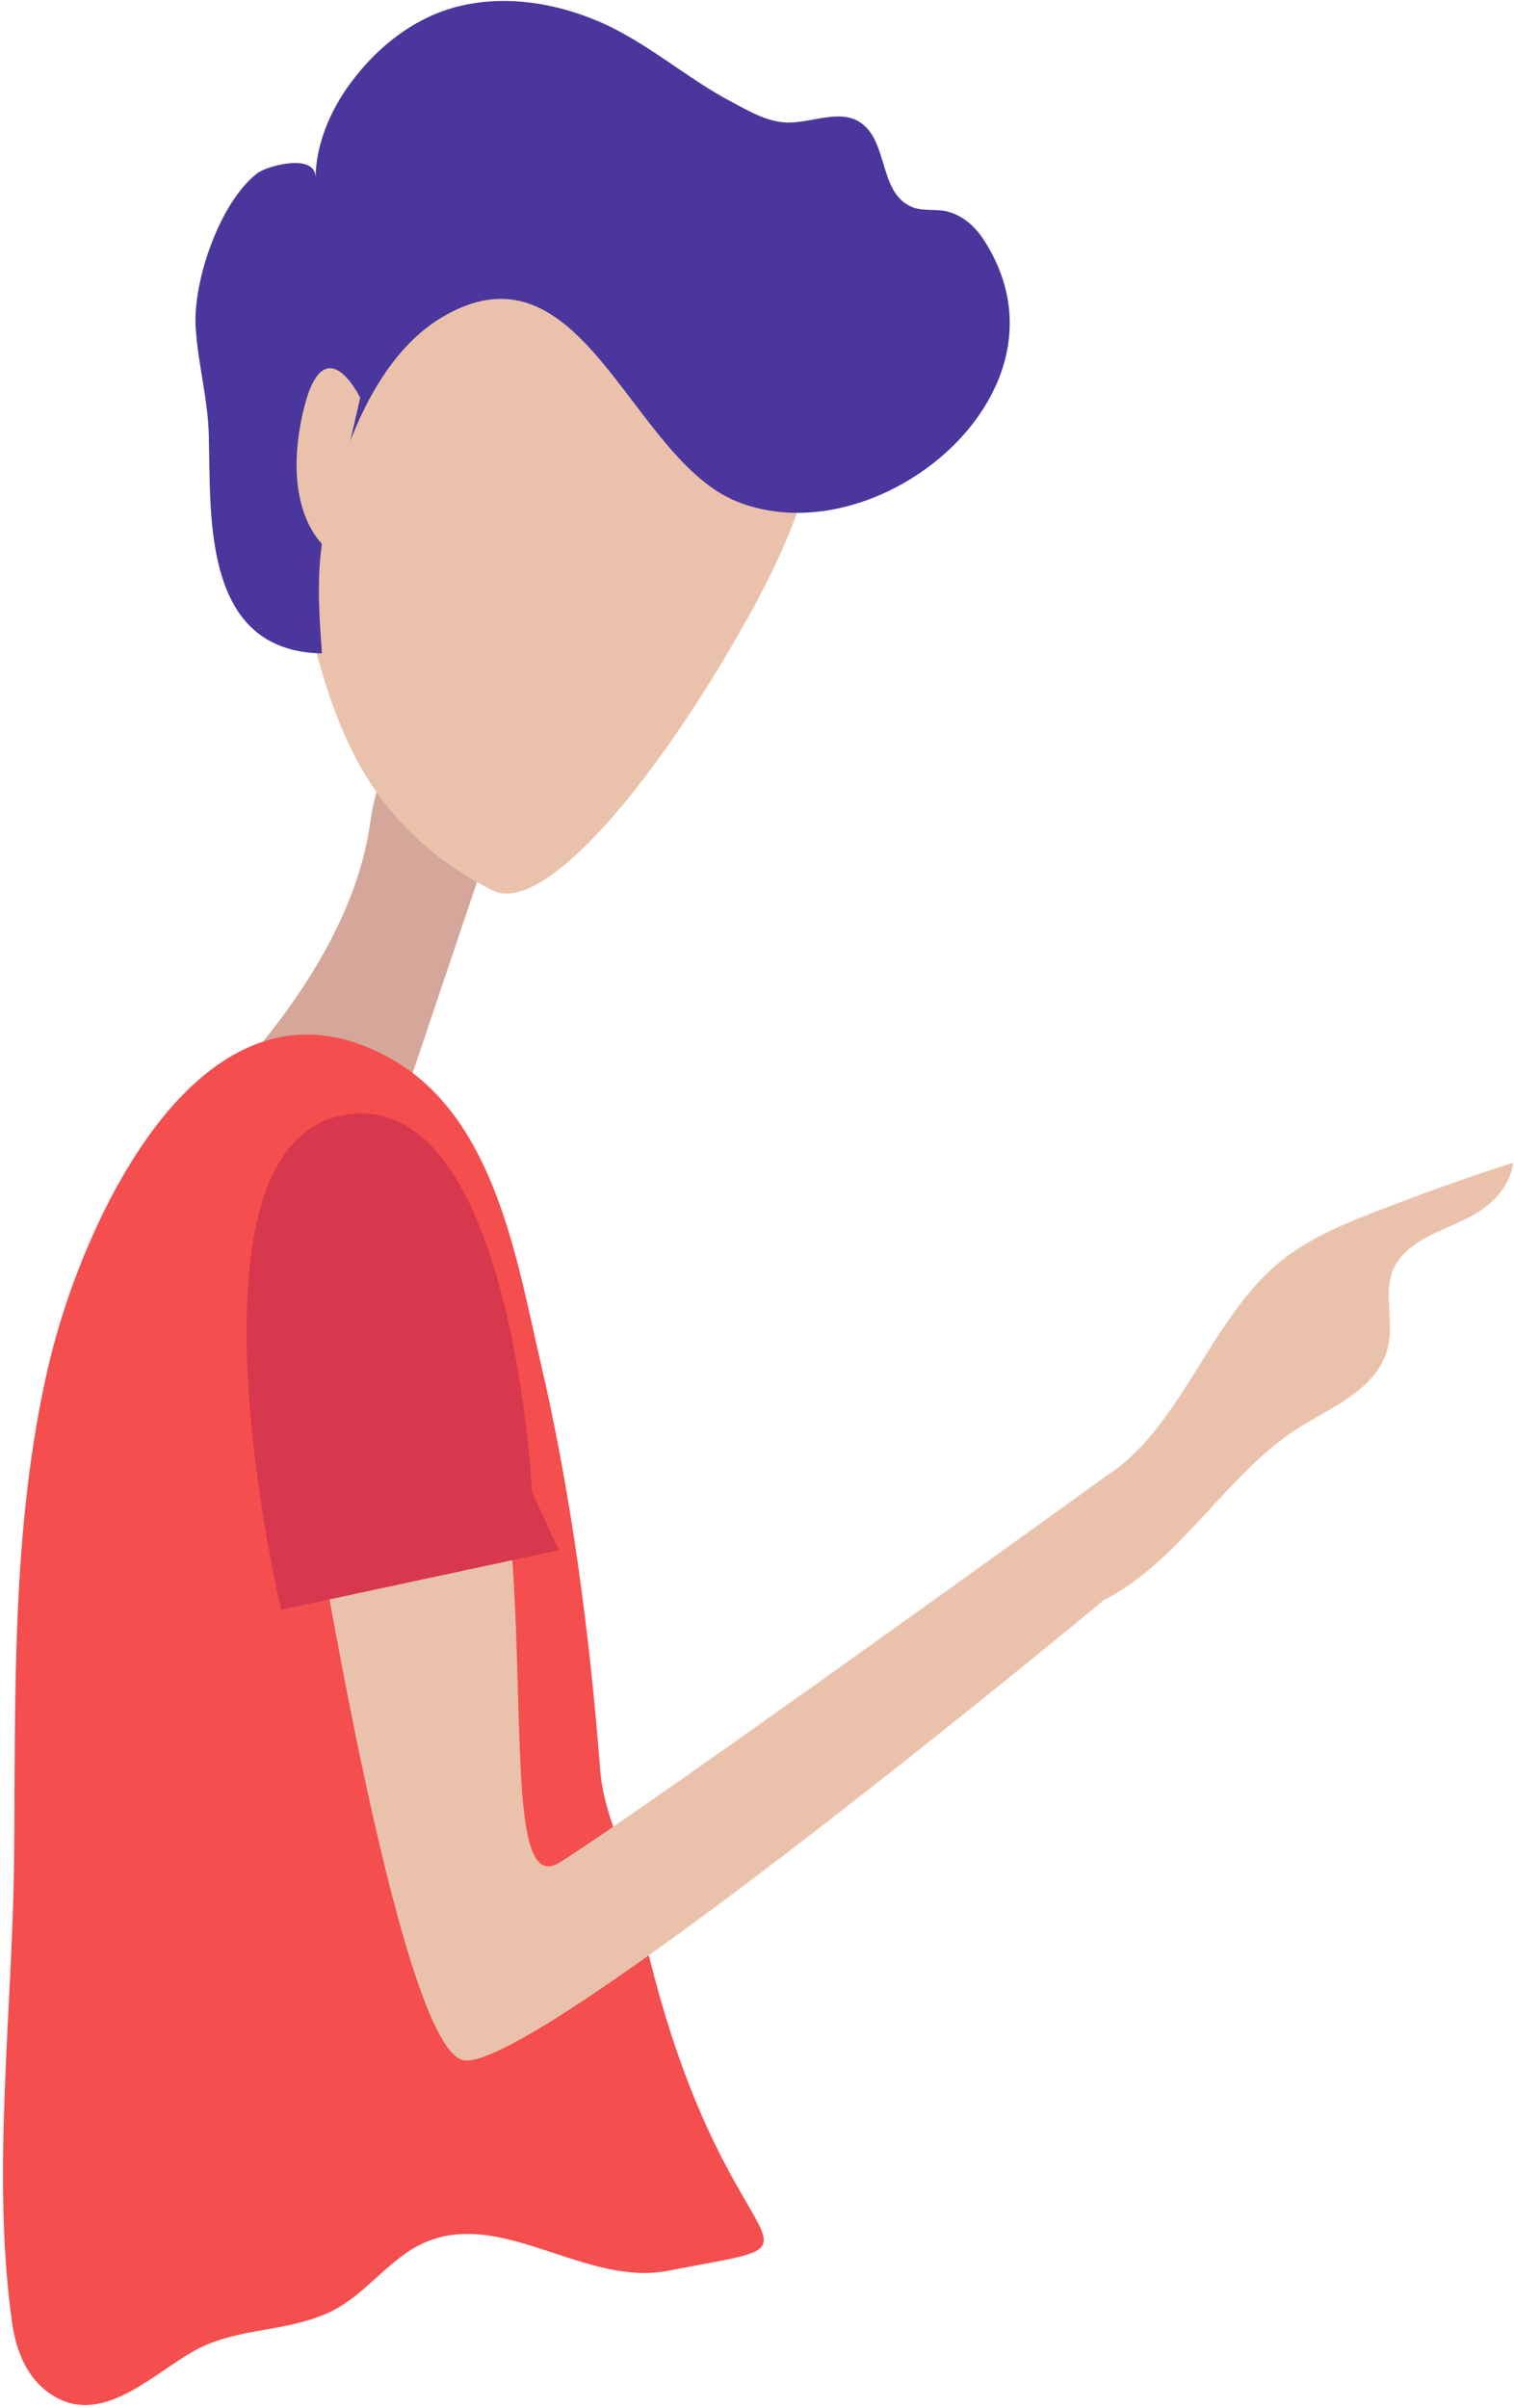 <svg width="356" height="566" viewBox="0 0 356 566" fill="none" xmlns="http://www.w3.org/2000/svg">
<path d="M114.2 201.3L93.9 261.5L41 266.6C41 266.6 81.5 232.6 87 193.7C92.5 154.8 114.2 201.3 114.2 201.3Z" fill="#D4A79A"/>
<path d="M191.7 88.2C191.7 88.2 198.3 104.9 176.3 144.4C154.4 183.9 127.8 215.4 115.8 209.3C82.5 192.4 77.1 164.1 70.8 139.3C63.1 108.9 110.7 53.2 110.7 53.2L143 45.9L191.7 88.2Z" fill="#EAC2AB"/>
<path d="M235.2 88.1C238.9 78.1 238.3 66.8 231 55.9C228.9 52.8 225.8 50.3 222.2 49.6C219.5 49.1 216.5 49.7 214.1 48.5C206.6 45 208.9 33.2 202.3 28.8C197.4 25.5 190.8 29 184.9 28.8C180.4 28.6 176.4 26.3 172.5 24.2C161.3 18.4 152 9.7 140.2 4.8C130.3 0.7 119.3 -1.1 108.6 1.3C97.5 3.8 87.9 11.4 81.1 21.4C77.1 27.4 74.3 34.5 74.2 41.8C74.3 35.8 62.6 39 60.4 40.8C51.7 47.6 45.4 65.9 46 76.8C46.5 85.4 48.9 93.7 49.1 102.4C49.6 121.4 47.5 153.1 75.7 153.6C75 143.9 74.3 134 76.3 124.4C79.9 107.3 87.6 84.7 103.4 74.9C136.8 54.4 148 107.8 173.3 117.9C196.5 127.2 226.8 110.8 235.2 88.1Z" fill="#4B369D"/>
<path d="M84.7 93.5C84.7 93.5 75.8 75.2 71 98C66.2 120.8 76.6 128.7 76.6 128.7L84.7 93.5Z" fill="#EAC2AB"/>
<path d="M141.1 415.7C138.7 384.5 134.4 351.5 127.1 320.2C121.5 296 116.3 263 92.5 249.2C48 223.4 19.4 287.1 11.5 320.6C2.5 358.8 3.7 399 3.3 437.9C2.9 472.8 -2 511.3 2.8 545.7C3.6 551.8 5.9 558 10.6 561.8C22.7 571.6 35.1 558.6 45.3 552.8C54.8 547.4 64.9 548.3 74.9 544.6C83.8 541.4 88.1 534.8 95.5 529.6C115 516.1 135.9 537.8 157 533.8C202.8 524.9 167.8 537.4 149.4 445.4C147.5 436.1 141.9 426.9 141.1 415.7Z" fill="#F44E4E"/>
<path d="M260.2 346.9C277.6 335.7 284.4 310.5 300.5 297C307.1 291.5 314.8 288.2 322.5 285.2C333.5 280.9 344.6 276.9 355.8 273.3C355.1 279 350.7 283.3 346.1 285.8C341.5 288.3 336.4 289.8 332.2 292.9C330.3 294.3 328.6 296.1 327.6 298.4C325.4 303.6 327.5 309.8 326.6 315.4C324.9 326 314 330.3 305.7 335.4C288.6 346.1 277.5 367.1 259.6 376.1C259.6 376.1 125.5 487.4 109 484.3C92.5 481.2 69.7 329.4 69.7 329.4C69.7 329.4 54 251.1 95.3 288.6C136.6 326.1 111.2 450.6 131.6 437.8C152.1 425 260.2 346.9 260.2 346.9Z" fill="#EAC2AB"/>
<path d="M125.1 350.7C125.1 350.7 120.4 254.3 80.4 262.2C40.4 270.2 66.1 378.4 66.1 378.4L131.4 364.4L125.1 350.7Z" fill="#D7384E"/>
</svg>
